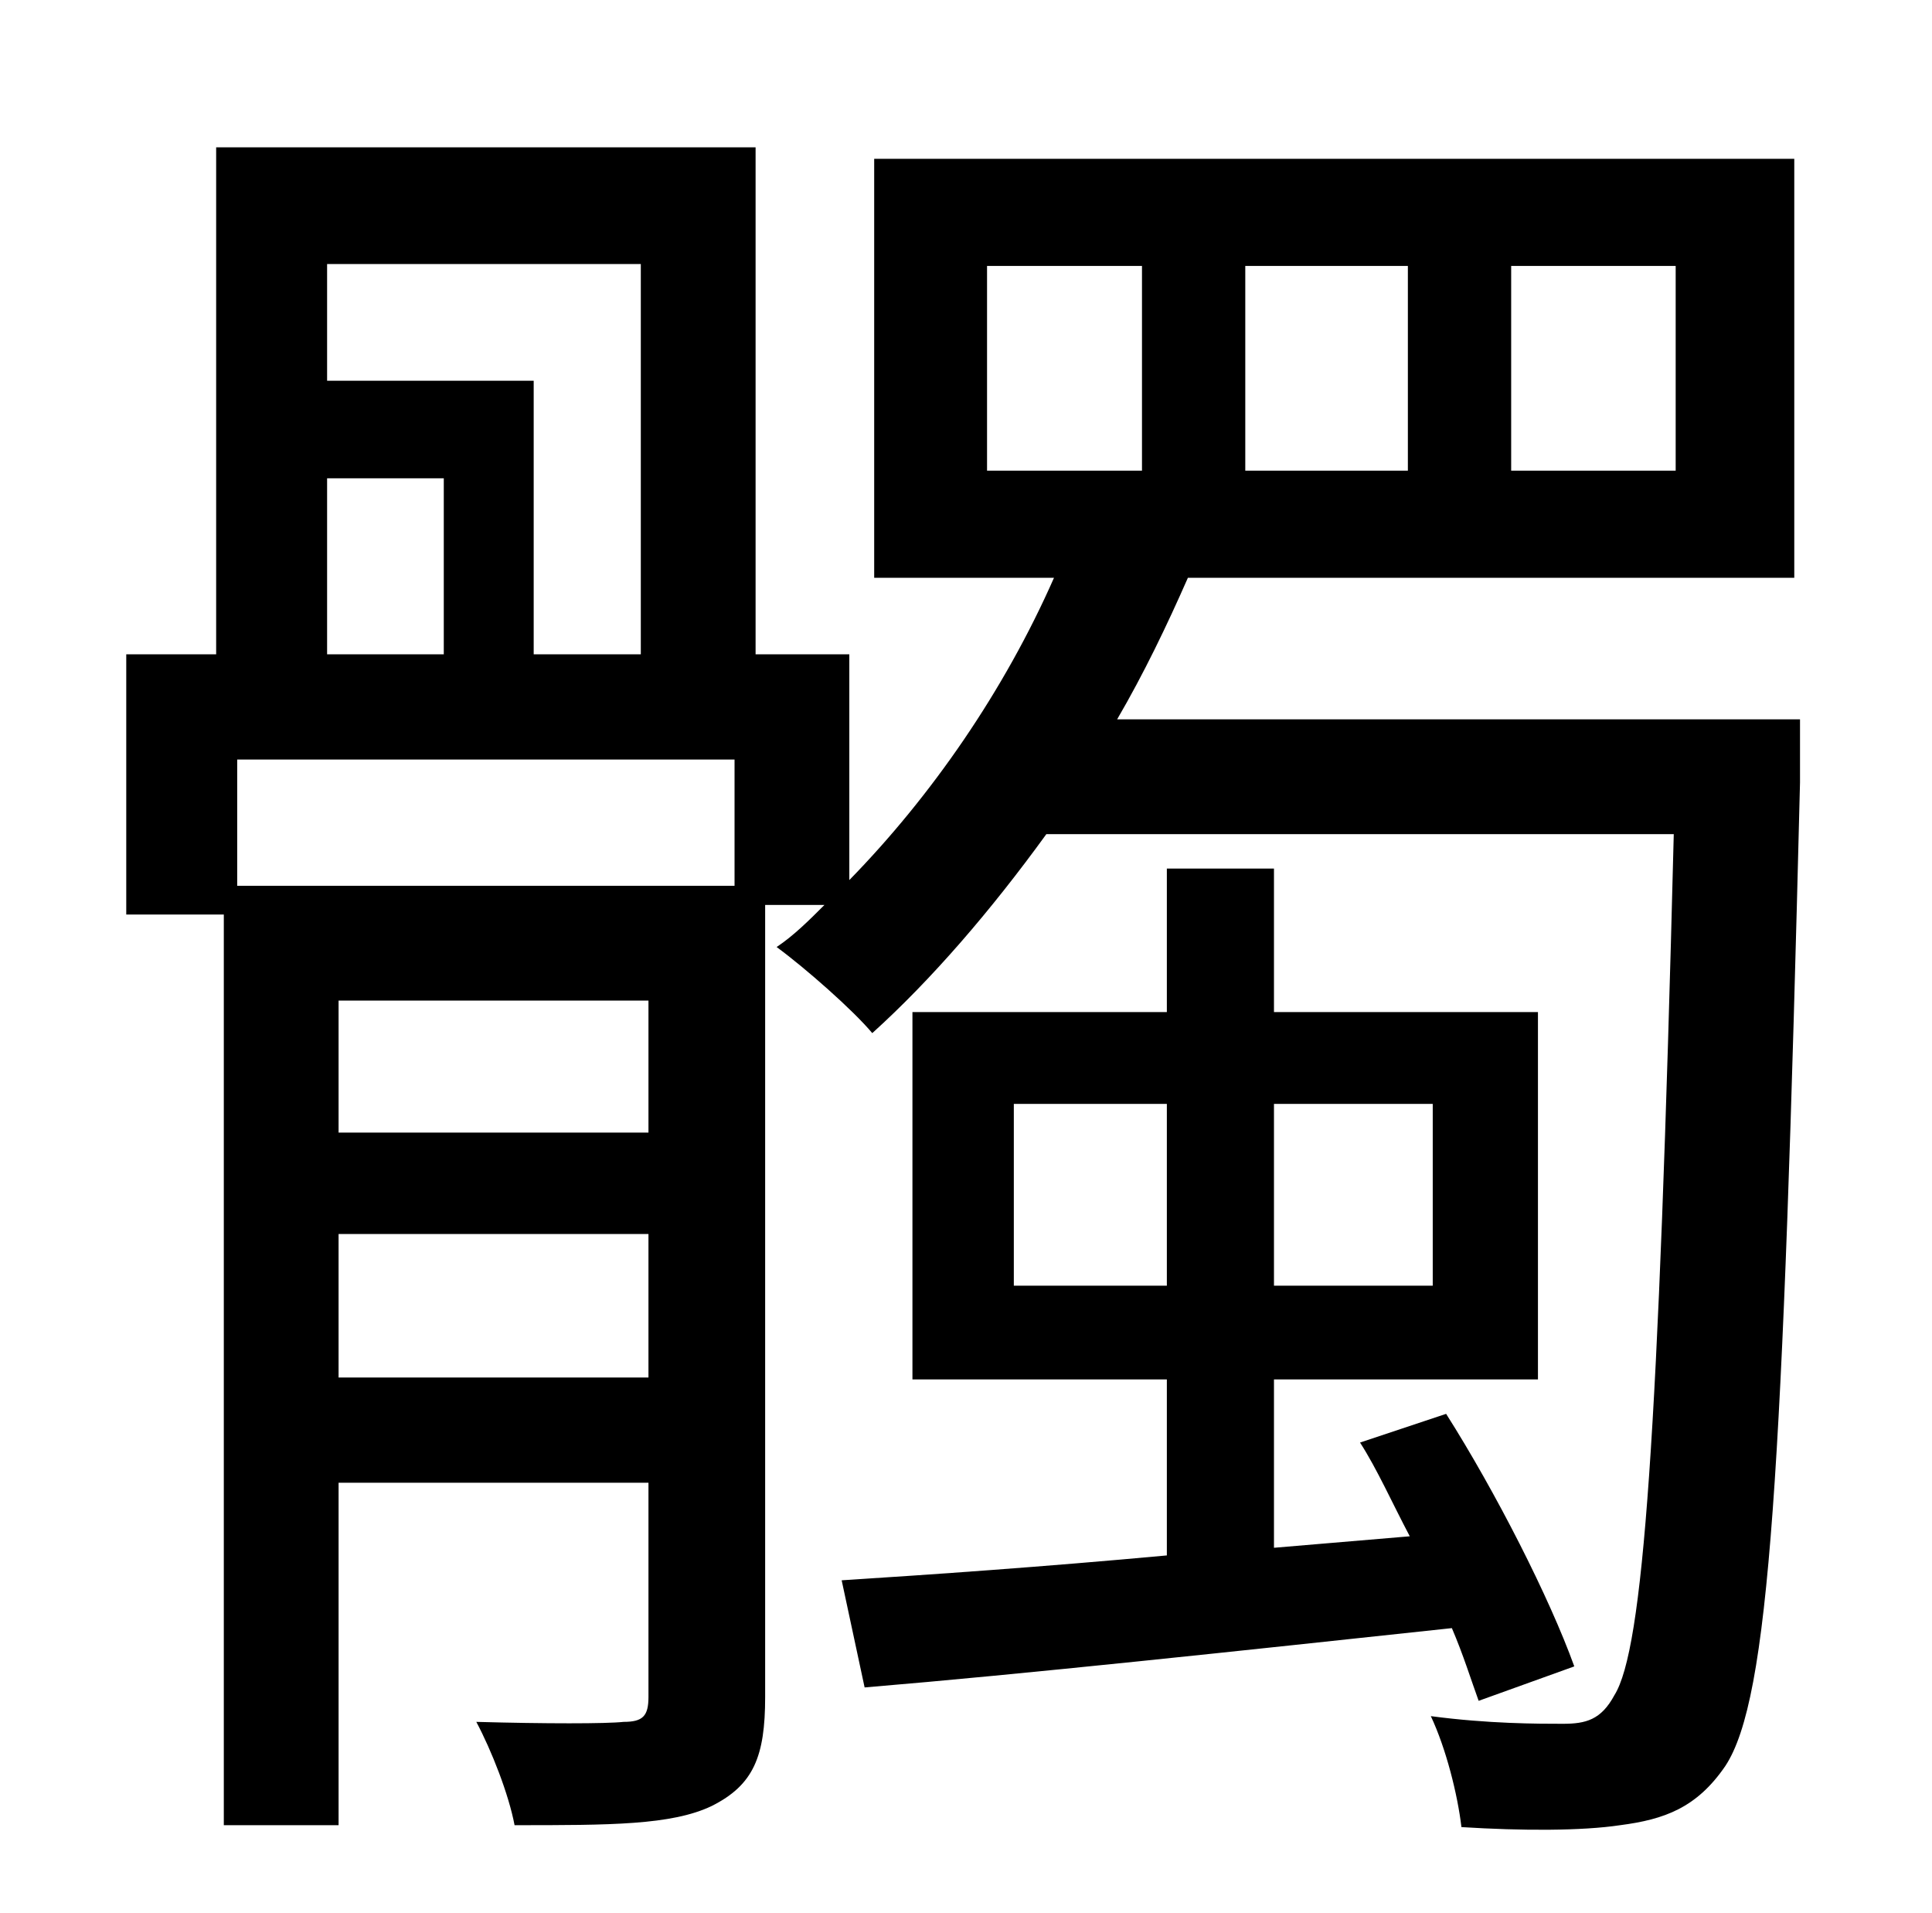 <?xml version="1.0" standalone="no"?>
<!DOCTYPE svg PUBLIC "-//W3C//DTD SVG 1.1//EN" "http://www.w3.org/Graphics/SVG/1.1/DTD/svg11.dtd" >
<svg xmlns="http://www.w3.org/2000/svg" xmlns:xlink="http://www.w3.org/1999/xlink" version="1.1" viewBox="-10 0 1010 1000">
   <path fill="currentColor"
d="M520 672h80v-95h-80v95zM739 577h-83v95h83v-95zM813 871l-50 18c-4 -11 -8 -24 -14 -38c-112 12 -223 24 -307 31l-12 -56c47 -3 105 -7 170 -13v-92h-133v-192h133v-75h56v75h138v192h-138v88l71 -6c-9 -17 -17 -35 -26 -49l45 -15c26 41 54 96 67 132zM167 720h162
v-75h-162v75zM161 250v92h61v-92h-61zM325 138h-164v61h108v143h56v-204zM374 463v-66h-260v66h260zM329 592v-69h-162v69h162zM506 139v107h81v-107h-81zM641 139v107h85v-107h-85zM780 139v107h86v-107h-86zM931 376v33c-9 363 -16 479 -39 514c-15 22 -32 28 -55 31
c-20 3 -51 3 -83 1c-2 -17 -8 -41 -16 -58c30 4 56 4 69 4c12 0 20 -2 27 -15c15 -24 23 -133 31 -450h-328c-29 40 -60 76 -91 104c-10 -12 -35 -34 -50 -45c9 -6 17 -14 25 -22h-31v414c0 31 -6 46 -28 57c-21 10 -53 10 -103 10c-3 -16 -12 -39 -20 -54c36 1 68 1 77 0
c10 0 13 -3 13 -13v-112h-162v179h-60v-476h-51v-136h47v-265h282v265h49v118c43 -44 81 -99 107 -158h-94v-219h481v219h-317c-11 25 -23 50 -37 74h357z" />
</svg>
